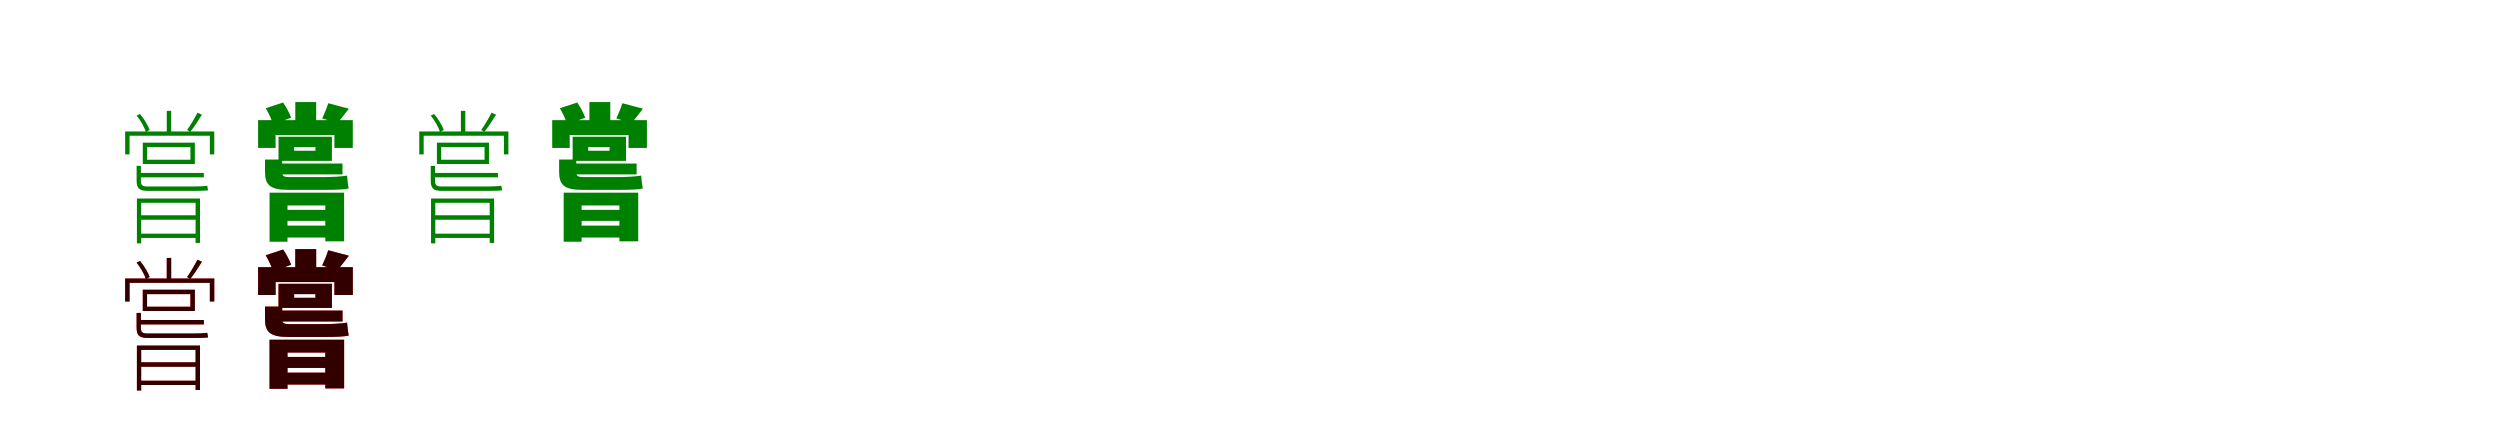 <?xml version="1.0" encoding="UTF-8"?>
<svg width="1700" height="300" xmlns="http://www.w3.org/2000/svg">
<rect width="100%" height="100%" fill="white"/>
<g fill="green" transform="translate(100 100) scale(0.1 -0.1)"><path d="M0.0 0.0H295.0V-86.0H0.0ZM-29.0 30.0V-115.0H325.0V30.0ZM-69.0 -350.0V-655.0H-40.0V-379.0H330.0V-652.0H360.0V-350.0ZM-47.0 -464.0V-494.0H337.0V-464.0ZM-47.0 -589.0V-618.0H337.0V-589.0ZM134.0 246.0V83.0H164.0V246.0ZM-149.0 106.0V-50.0H-119.0V77.0H427.0V-50.0H457.0V106.0ZM-71.0 214.0C-44.0 181.0 -18.0 135.0 -8.0 103.0L18.0 116.0C7.0 146.0 -19.0 191.0 -48.0 225.0ZM343.0 234.0C326.0 201.0 295.0 147.0 272.0 116.0L294.0 104.0C319.0 134.0 348.0 180.0 373.0 220.0ZM-71.0 -128.0V-227.0C-71.0 -279.0 -55.0 -298.0 5.0 -298.0C25.0 -298.0 273.0 -298.0 316.0 -298.0C358.0 -298.0 399.0 -297.0 415.0 -294.0C413.0 -287.0 411.0 -273.0 409.0 -263.0C388.0 -267.0 340.0 -268.0 314.0 -268.0C274.0 -268.0 43.0 -268.0 3.0 -268.0C-34.0 -268.0 -42.0 -258.0 -42.0 -227.0V-128.0ZM-60.0 -176.0V-206.0H386.0V-176.0Z"/></g>
<g fill="green" transform="translate(200 100) scale(0.1 -0.1)"><path d="M0.0 0.0H145.0V-25.0H0.0ZM-106.0 70.0V-94.0H257.0V70.0ZM-167.0 -310.0V-644.0H-45.0V-397.0H212.0V-641.0H340.0V-310.0ZM-101.0 -427.0V-502.0H282.0V-427.0ZM-101.0 -534.0V-615.0H282.0V-534.0ZM8.0 306.0V144.0H150.0V306.0ZM-245.0 183.0V-6.0H-126.0V82.0H274.0V-6.0H399.0V183.0ZM-193.0 264.0C-173.0 230.0 -151.0 184.0 -143.0 154.0L-20.0 200.0C-31.0 229.0 -53.0 272.0 -75.0 303.0ZM232.0 298.0C223.0 268.0 206.0 226.0 191.0 195.0L293.0 161.0C314.0 185.0 341.0 221.0 372.0 261.0ZM-198.0 -85.0V-168.0C-198.0 -254.0 -167.0 -291.0 -43.0 -291.0C-7.0 -291.0 179.0 -291.0 222.0 -291.0C277.0 -291.0 342.0 -289.0 371.0 -282.0C366.0 -257.0 363.0 -227.0 360.0 -194.0C331.0 -200.0 253.0 -204.0 207.0 -204.0C165.0 -204.0 5.0 -204.0 -32.0 -204.0C-75.0 -204.0 -81.0 -194.0 -81.0 -170.0V-85.0ZM-122.0 -112.0V-186.0H329.0V-112.0Z"/></g>
<g fill="green" transform="translate(300 100) scale(0.1 -0.1)"><path d="M0.0 0.0H295.0V-86.0H0.0ZM-29.0 30.0V-115.0H325.0V30.0ZM-69.0 -350.0V-655.0H-40.0V-379.0H330.0V-652.0H360.0V-350.0ZM-47.0 -464.0V-494.0H337.0V-464.0ZM-47.0 -589.0V-618.0H337.0V-589.0ZM134.0 246.0V83.0H164.0V246.0ZM-149.0 106.0V-50.0H-119.0V77.0H427.0V-50.0H457.0V106.0ZM-71.0 214.0C-44.0 181.0 -18.0 135.0 -8.0 103.0L18.0 116.0C7.0 146.0 -19.0 191.0 -48.0 225.0ZM343.0 234.0C326.0 201.0 295.0 147.0 272.0 116.0L294.0 104.0C319.0 134.0 348.0 180.0 373.0 220.0ZM-71.0 -128.0V-227.0C-71.0 -279.0 -55.0 -298.0 5.0 -298.0C25.0 -298.0 273.0 -298.0 316.0 -298.0C358.0 -298.0 399.0 -297.0 415.0 -294.0C413.0 -287.0 411.0 -273.0 409.0 -263.0C388.0 -267.0 340.0 -268.0 314.0 -268.0C274.0 -268.0 43.0 -268.0 3.0 -268.0C-34.0 -268.0 -42.0 -258.0 -42.0 -227.0V-128.0ZM-60.0 -176.0V-206.0H386.0V-176.0Z"/></g>
<g fill="green" transform="translate(400 100) scale(0.1 -0.1)"><path d="M0.0 0.0H145.0V-25.0H0.0ZM-106.0 70.0V-94.0H257.0V70.0ZM-167.0 -310.0V-644.0H-45.0V-397.0H212.0V-641.0H340.0V-310.0ZM-101.0 -427.0V-502.0H282.0V-427.0ZM-101.0 -534.0V-615.0H282.0V-534.0ZM8.0 306.0V144.0H150.0V306.0ZM-245.0 183.0V-6.0H-126.0V82.0H274.0V-6.0H399.0V183.0ZM-193.0 264.0C-173.0 230.0 -151.0 184.0 -143.0 154.0L-20.0 200.0C-31.0 229.0 -53.0 272.0 -75.0 303.0ZM232.0 298.0C223.0 268.0 206.0 226.0 191.0 195.0L293.0 161.0C314.0 185.0 341.0 221.0 372.0 261.0ZM-198.0 -85.0V-168.0C-198.0 -254.0 -167.0 -291.0 -43.0 -291.0C-7.0 -291.0 179.0 -291.0 222.0 -291.0C277.0 -291.0 342.0 -289.0 371.0 -282.0C366.0 -257.0 363.0 -227.0 360.0 -194.0C331.0 -200.0 253.0 -204.0 207.0 -204.0C165.0 -204.0 5.0 -204.0 -32.0 -204.0C-75.0 -204.0 -81.0 -194.0 -81.0 -170.0V-85.0ZM-122.0 -112.0V-186.0H329.0V-112.0Z"/></g>
<g fill="red" transform="translate(100 200) scale(0.1 -0.1)"><path d="M0.0 0.0H295.0V-86.0H0.0ZM-29.0 30.0V-115.0H325.0V30.0ZM-69.0 -350.0V-655.0H-40.0V-379.0H330.0V-652.0H360.0V-350.0ZM-47.0 -464.0V-494.0H337.0V-464.0ZM-47.0 -589.0V-618.0H337.0V-589.0ZM134.0 246.0V83.0H164.0V246.0ZM-149.0 106.0V-50.0H-119.0V77.0H427.0V-50.0H457.0V106.0ZM-71.0 214.0C-44.0 181.0 -18.0 135.0 -8.0 103.0L18.0 116.0C7.0 146.0 -19.0 191.0 -48.0 225.0ZM343.0 234.0C326.0 201.0 295.0 147.0 272.0 116.0L294.0 104.0C319.0 134.0 348.0 180.0 373.0 220.0ZM-71.0 -128.0V-227.0C-71.0 -279.0 -55.0 -298.0 5.0 -298.0C25.0 -298.0 273.0 -298.0 316.0 -298.0C358.0 -298.0 399.0 -297.0 415.0 -294.0C413.0 -287.0 411.0 -273.0 409.0 -263.0C388.0 -267.0 340.0 -268.0 314.0 -268.0C274.0 -268.0 43.0 -268.0 3.0 -268.0C-34.0 -268.0 -42.0 -258.0 -42.0 -227.0V-128.0ZM-60.0 -176.0V-206.0H386.0V-176.0Z"/></g>
<g fill="black" opacity=".8" transform="translate(100 200) scale(0.1 -0.1)"><path d="M0.0 0.0H295.0V-86.0H0.0ZM-29.0 30.0V-115.0H325.0V30.0ZM-69.0 -350.0V-655.0H-40.0V-379.0H330.0V-652.0H360.0V-350.0ZM-47.0 -464.0V-494.0H337.0V-464.0ZM-47.0 -589.0V-618.0H337.0V-589.0ZM134.0 246.0V83.0H164.0V246.0ZM-149.0 106.0V-50.0H-119.0V77.0H427.0V-50.0H457.0V106.0ZM-71.0 214.0C-44.0 181.0 -18.0 135.0 -8.0 103.0L18.0 116.0C7.0 146.0 -19.0 191.0 -48.0 225.0ZM343.0 234.0C326.0 201.0 295.0 147.0 272.0 116.0L294.0 104.0C319.0 134.0 348.0 180.0 373.0 220.0ZM-71.0 -128.0V-227.0C-71.0 -279.0 -55.0 -298.0 5.0 -298.0C25.0 -298.0 273.0 -298.0 316.0 -298.0C358.0 -298.0 399.0 -297.0 415.0 -294.0C413.0 -287.0 411.0 -273.0 409.0 -263.0C388.0 -267.0 340.0 -268.0 314.0 -268.0C274.0 -268.0 43.0 -268.0 3.0 -268.0C-34.0 -268.0 -42.0 -258.0 -42.0 -227.0V-128.0ZM-60.0 -176.0V-206.0H386.0V-176.0Z"/></g>
<g fill="red" transform="translate(200 200) scale(0.1 -0.1)"><path d="M0.0 0.0H145.0V-25.0H0.0ZM-106.0 70.0V-94.0H257.0V70.0ZM-167.0 -310.0V-644.0H-45.0V-397.0H212.0V-641.0H340.0V-310.0ZM-101.0 -427.0V-502.0H282.0V-427.0ZM-101.0 -534.0V-615.0H282.0V-534.0ZM8.0 306.0V144.0H150.0V306.0ZM-245.0 183.0V-6.0H-126.0V82.0H274.0V-6.0H399.0V183.0ZM-193.0 264.0C-173.0 230.0 -151.0 184.0 -143.0 154.0L-20.0 200.0C-31.0 229.0 -53.0 272.0 -75.0 303.0ZM232.0 298.0C223.0 268.0 206.0 226.0 191.0 195.0L293.0 161.0C314.0 185.0 341.0 221.0 372.0 261.0ZM-198.0 -85.0V-168.0C-198.0 -254.0 -167.0 -291.0 -43.0 -291.0C-7.0 -291.0 179.0 -291.0 222.0 -291.0C277.0 -291.0 342.0 -289.0 371.0 -282.0C366.0 -257.0 363.0 -227.0 360.0 -194.0C331.0 -200.0 253.0 -204.0 207.0 -204.0C165.0 -204.0 5.0 -204.0 -32.0 -204.0C-75.0 -204.0 -81.0 -194.0 -81.0 -170.0V-85.0ZM-122.0 -112.0V-186.0H329.0V-112.0Z"/></g>
<g fill="black" opacity=".8" transform="translate(200 200) scale(0.1 -0.1)"><path d="M0.0 0.0H145.0V-25.0H0.0ZM-106.0 70.0V-94.0H257.0V70.0ZM-167.0 -310.0V-644.0H-45.0V-397.0H212.0V-641.0H340.0V-310.0ZM-101.0 -427.0V-502.0H282.0V-427.0ZM-101.0 -534.0V-615.0H282.0V-534.0ZM8.0 306.0V144.0H150.0V306.0ZM-245.0 183.0V-6.0H-126.0V82.0H274.0V-6.0H399.0V183.0ZM-193.0 264.0C-173.0 230.0 -151.0 184.0 -143.0 154.0L-20.0 200.0C-31.0 229.0 -53.0 272.0 -75.0 303.0ZM232.0 298.0C223.0 268.0 206.0 226.0 191.0 195.0L293.0 161.0C314.0 185.0 341.0 221.0 372.0 261.0ZM-198.0 -85.0V-168.0C-198.0 -254.0 -167.0 -291.0 -43.0 -291.0C-7.0 -291.0 179.0 -291.0 222.0 -291.0C277.0 -291.0 342.0 -289.0 371.0 -282.0C366.0 -257.0 363.0 -227.0 360.0 -194.0C331.0 -200.0 253.0 -204.0 207.0 -204.0C165.0 -204.0 5.0 -204.0 -32.0 -204.0C-75.0 -204.0 -81.0 -194.0 -81.0 -170.0V-85.0ZM-122.0 -112.0V-186.0H329.0V-112.0Z"/></g>
</svg>
